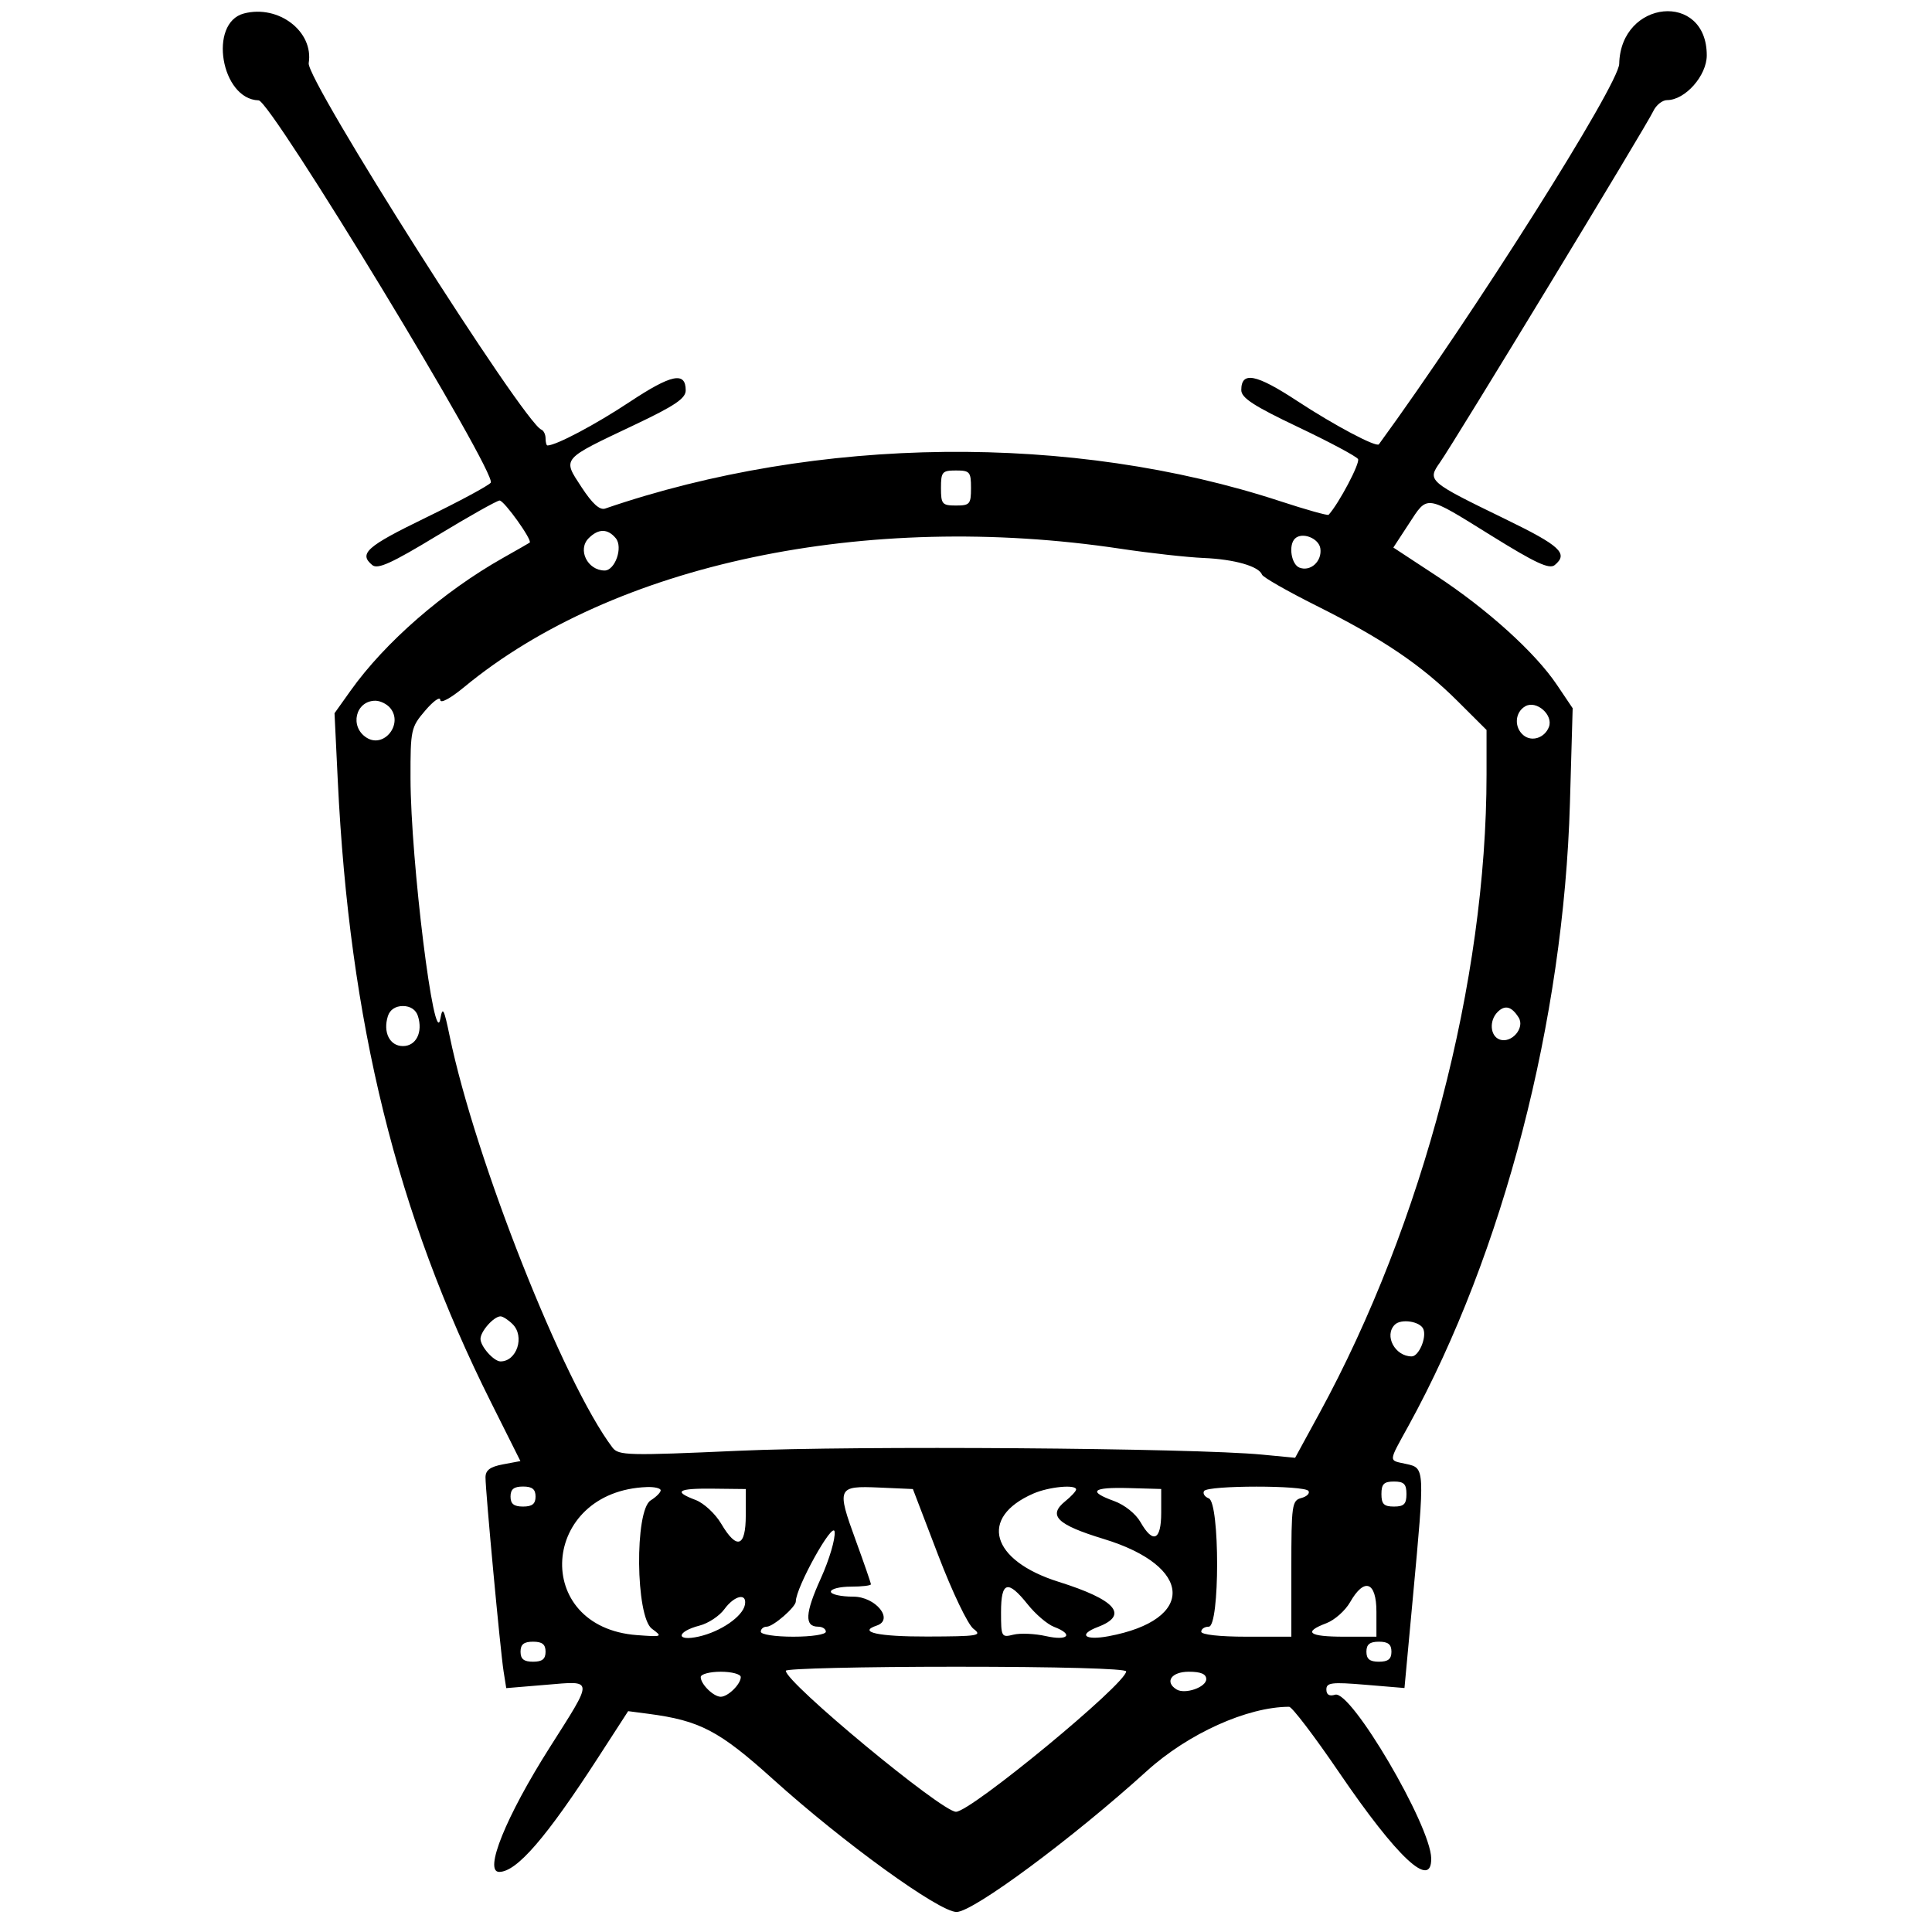<svg id="svg" xmlns="http://www.w3.org/2000/svg" xmlns:xlink="http://www.w3.org/1999/xlink" width="400" height="400" viewBox="0, 0, 400,400"><g id="svgg"><path id="path0" d="M50.504 2.790 C 43.082 4.725,45.763 20.569,53.547 20.776 C 56.096 20.843,103.051 98.197,101.602 99.942 C 101.063 100.592,95.003 103.851,88.135 107.186 C 75.883 113.134,74.212 114.617,77.075 116.993 C 78.196 117.923,81.078 116.615,90.494 110.902 C 97.089 106.901,102.913 103.627,103.436 103.627 C 104.390 103.627,110.296 111.897,109.663 112.346 C 109.478 112.477,106.995 113.900,104.145 115.508 C 91.771 122.489,79.689 133.014,72.578 143.005 L 69.259 147.668 69.935 161.658 C 72.356 211.723,82.114 251.302,101.671 290.370 L 107.744 302.502 104.131 303.180 C 101.472 303.679,100.518 304.391,100.518 305.877 C 100.518 308.779,103.597 341.822,104.256 345.998 L 104.811 349.508 113.027 348.823 C 123.027 347.989,122.989 347.335,113.796 361.819 C 104.766 376.046,100.090 387.587,103.368 387.558 C 107.001 387.526,113.104 380.467,123.834 363.885 L 130.052 354.276 134.197 354.819 C 144.918 356.225,148.900 358.315,160.106 368.420 C 174.660 381.543,194.450 395.855,198.043 395.855 C 201.488 395.855,222.075 380.603,237.422 366.682 C 245.971 358.927,258.227 353.391,266.896 353.370 C 267.497 353.369,272.138 359.461,277.209 366.908 C 289.300 384.663,296.449 391.327,296.315 384.715 C 296.176 377.888,279.700 349.853,276.425 350.871 C 275.221 351.245,274.611 350.880,274.611 349.787 C 274.611 348.363,275.713 348.230,282.696 348.812 L 290.781 349.487 292.549 330.443 C 295.007 303.969,295.006 303.947,291.192 303.109 C 287.397 302.275,287.357 302.947,291.658 295.113 C 311.244 259.438,323.746 211.198,325.037 166.321 L 325.603 146.632 322.326 141.765 C 317.825 135.080,307.938 126.144,297.348 119.188 L 288.478 113.362 291.648 108.513 C 295.649 102.396,294.899 102.291,308.762 110.897 C 317.937 116.594,320.781 117.913,321.894 116.988 C 324.771 114.601,323.067 113.016,311.658 107.469 C 295.643 99.682,295.467 99.529,298.130 95.741 C 301.183 91.400,341.009 25.822,342.272 23.057 C 342.858 21.775,344.160 20.725,345.165 20.725 C 348.890 20.725,353.368 15.667,353.368 11.458 C 353.368 -1.825,335.544 -0.102,335.242 13.210 C 335.144 17.546,305.182 64.983,285.485 91.987 C 284.976 92.686,276.251 88.060,268.582 83.025 C 260.040 77.417,256.995 76.822,256.995 80.759 C 256.995 82.376,259.563 84.048,268.762 88.421 C 275.234 91.497,280.816 94.477,281.165 95.042 C 281.650 95.827,277.210 104.243,275.076 106.584 C 274.893 106.785,270.399 105.525,265.091 103.783 C 221.934 89.621,169.350 90.188,125.302 105.289 C 124.168 105.677,122.649 104.305,120.393 100.853 C 116.438 94.804,116.092 95.211,131.347 87.978 C 139.728 84.004,141.969 82.493,141.969 80.817 C 141.969 76.871,139.021 77.482,130.354 83.223 C 123.258 87.924,115.128 92.228,113.345 92.228 C 113.130 92.228,112.953 91.567,112.953 90.760 C 112.953 89.953,112.558 89.136,112.075 88.946 C 108.442 87.519,63.358 16.489,63.913 13.068 C 64.975 6.520,57.670 0.921,50.504 2.790 M201.036 101.036 C 201.036 104.375,200.790 104.663,197.927 104.663 C 195.065 104.663,194.819 104.375,194.819 101.036 C 194.819 97.697,195.065 97.409,197.927 97.409 C 200.790 97.409,201.036 97.697,201.036 101.036 M127.487 111.430 C 129.039 113.300,127.347 118.145,125.152 118.119 C 121.615 118.076,119.519 113.790,121.880 111.429 C 123.894 109.414,125.814 109.415,127.487 111.430 M231.987 113.609 C 238.047 114.519,245.803 115.381,249.223 115.525 C 255.590 115.793,260.636 117.238,261.290 118.980 C 261.493 119.519,266.554 122.409,272.539 125.403 C 286.290 132.283,294.269 137.677,301.813 145.193 L 307.772 151.130 307.772 160.359 C 307.772 203.043,294.633 253.250,273.159 292.619 L 268.142 301.818 261.273 301.160 C 247.020 299.795,177.082 299.283,152.937 300.367 C 129.970 301.398,128.055 301.350,126.807 299.704 C 116.706 286.375,98.368 240.022,93.093 214.487 C 91.924 208.828,91.638 208.295,91.173 210.912 C 89.943 217.830,85.022 178.162,84.992 161.101 C 84.975 151.062,85.081 150.574,88.041 147.111 C 89.727 145.138,91.126 144.150,91.150 144.915 C 91.174 145.725,93.249 144.609,96.114 142.243 C 127.064 116.693,179.262 105.693,231.987 113.609 M273.366 113.562 C 273.743 116.202,271.340 118.405,269.043 117.524 C 267.350 116.874,266.720 112.900,268.092 111.528 C 269.555 110.065,273.060 111.417,273.366 113.562 M80.788 146.582 C 83.541 149.899,79.497 154.995,75.907 152.733 C 72.319 150.474,73.597 145.078,77.720 145.078 C 78.721 145.078,80.101 145.755,80.788 146.582 M320.686 150.507 C 319.812 152.783,317.137 153.653,315.413 152.223 C 313.432 150.579,313.636 147.455,315.803 146.221 C 318.098 144.914,321.639 148.023,320.686 150.507 M86.528 210.363 C 87.591 213.710,86.156 216.580,83.420 216.580 C 80.683 216.580,79.248 213.710,80.311 210.363 C 80.724 209.060,81.879 208.290,83.420 208.290 C 84.961 208.290,86.115 209.060,86.528 210.363 M314.416 210.664 C 315.789 212.841,312.898 216.142,310.443 215.200 C 308.504 214.456,308.293 211.292,310.065 209.521 C 311.589 207.996,312.961 208.357,314.416 210.664 M106.144 274.167 C 108.686 276.710,107.000 281.865,103.627 281.865 C 102.240 281.865,99.482 278.763,99.482 277.202 C 99.482 275.642,102.240 272.539,103.627 272.539 C 104.115 272.539,105.248 273.272,106.144 274.167 M294.704 275.205 C 295.390 276.992,293.733 280.829,292.276 280.829 C 288.819 280.829,286.519 276.520,288.774 274.266 C 290.089 272.950,294.082 273.582,294.704 275.205 M291.192 309.326 C 291.192 311.399,290.674 311.917,288.601 311.917 C 286.528 311.917,286.010 311.399,286.010 309.326 C 286.010 307.254,286.528 306.736,288.601 306.736 C 290.674 306.736,291.192 307.254,291.192 309.326 M110.881 309.845 C 110.881 311.364,110.190 311.917,108.290 311.917 C 106.390 311.917,105.699 311.364,105.699 309.845 C 105.699 308.325,106.390 307.772,108.290 307.772 C 110.190 307.772,110.881 308.325,110.881 309.845 M136.788 308.559 C 136.788 308.992,135.855 309.928,134.715 310.640 C 131.373 312.727,131.588 334.721,134.974 337.217 C 137.236 338.884,137.144 338.923,131.891 338.534 C 109.971 336.910,111.855 308.698,133.938 307.878 C 135.505 307.820,136.788 308.126,136.788 308.559 M154.404 313.731 C 154.404 320.339,152.556 320.960,149.302 315.445 C 148.093 313.396,145.715 311.195,144.018 310.555 C 139.293 308.771,140.290 308.132,147.668 308.215 L 154.404 308.290 154.404 313.731 M194.243 321.983 C 197.189 329.682,200.389 336.359,201.554 337.236 C 203.440 338.654,202.578 338.797,191.969 338.827 C 181.871 338.856,177.480 337.904,181.511 336.560 C 185.165 335.342,181.304 330.570,176.664 330.570 C 174.110 330.570,172.021 330.104,172.021 329.534 C 172.021 328.964,173.886 328.497,176.166 328.497 C 178.446 328.497,180.311 328.278,180.311 328.009 C 180.311 327.741,178.904 323.667,177.185 318.956 C 173.181 307.985,173.352 307.600,182.053 307.983 L 189.005 308.290 194.243 321.983 M222.798 308.383 C 222.798 308.719,221.788 309.812,220.553 310.812 C 216.882 313.784,218.806 315.667,228.549 318.639 C 247.071 324.289,247.606 335.381,229.519 338.760 C 224.564 339.686,223.129 338.434,227.320 336.841 C 233.785 334.383,231.024 331.217,219.171 327.497 C 205.136 323.091,202.585 314.175,213.945 309.227 C 217.172 307.821,222.798 307.285,222.798 308.383 M240.415 313.206 C 240.415 318.941,238.720 319.698,236.120 315.126 C 235.144 313.410,232.820 311.553,230.679 310.779 C 225.130 308.773,226.125 307.881,233.679 308.090 L 240.415 308.278 240.415 313.206 M270.912 308.690 C 271.224 309.196,270.552 309.851,269.418 310.148 C 267.489 310.652,267.358 311.585,267.358 324.773 L 267.358 338.860 258.031 338.860 C 252.504 338.860,248.705 338.438,248.705 337.824 C 248.705 337.254,249.404 336.788,250.259 336.788 C 252.564 336.788,252.570 311.106,250.265 310.222 C 249.413 309.895,248.975 309.210,249.290 308.700 C 250.035 307.495,270.167 307.486,270.912 308.690 M169.929 326.820 C 166.667 334.012,166.520 336.788,169.398 336.788 C 170.270 336.788,170.984 337.254,170.984 337.824 C 170.984 338.408,168.048 338.860,164.249 338.860 C 160.449 338.860,157.513 338.408,157.513 337.824 C 157.513 337.254,158.066 336.788,158.742 336.788 C 160.086 336.788,164.767 332.722,164.767 331.555 C 164.767 328.674,172.483 314.796,172.796 317.114 C 172.989 318.548,171.699 322.915,169.929 326.820 M212.787 332.185 C 214.405 334.214,216.854 336.301,218.228 336.823 C 222.361 338.395,221.154 339.772,216.550 338.738 C 214.253 338.222,211.222 338.089,209.814 338.442 C 207.342 339.063,207.254 338.903,207.254 333.791 C 207.254 327.395,208.643 326.992,212.787 332.185 M284.974 333.679 L 284.974 338.860 278.238 338.860 C 270.942 338.860,269.714 337.917,274.607 336.070 C 276.314 335.426,278.529 333.461,279.529 331.704 C 282.471 326.537,284.974 327.444,284.974 333.679 M154.221 332.274 C 153.745 334.692,149.209 337.811,144.684 338.832 C 139.842 339.924,140.001 337.813,144.857 336.555 C 146.653 336.090,148.952 334.567,149.968 333.172 C 152.070 330.282,154.723 329.722,154.221 332.274 M112.953 341.969 C 112.953 343.489,112.263 344.041,110.363 344.041 C 108.463 344.041,107.772 343.489,107.772 341.969 C 107.772 340.449,108.463 339.896,110.363 339.896 C 112.263 339.896,112.953 340.449,112.953 341.969 M288.083 341.969 C 288.083 343.489,287.392 344.041,285.492 344.041 C 283.592 344.041,282.902 343.489,282.902 341.969 C 282.902 340.449,283.592 339.896,285.492 339.896 C 287.392 339.896,288.083 340.449,288.083 341.969 M233.161 346.044 C 233.161 348.588,201.012 375.108,197.927 375.108 C 194.965 375.108,162.694 348.371,162.694 345.916 C 162.694 345.455,178.549 345.078,197.927 345.078 C 219.015 345.078,233.161 345.466,233.161 346.044 M153.368 347.224 C 153.368 348.693,150.718 351.295,149.223 351.295 C 147.728 351.295,145.078 348.693,145.078 347.224 C 145.078 346.614,146.943 346.114,149.223 346.114 C 151.503 346.114,153.368 346.614,153.368 347.224 M249.741 347.649 C 249.741 349.332,245.329 350.857,243.582 349.777 C 241.067 348.223,242.524 346.114,246.114 346.114 C 248.626 346.114,249.741 346.586,249.741 347.649 " stroke="none" fill="#000000" fill-rule="evenodd"></path></g></svg>